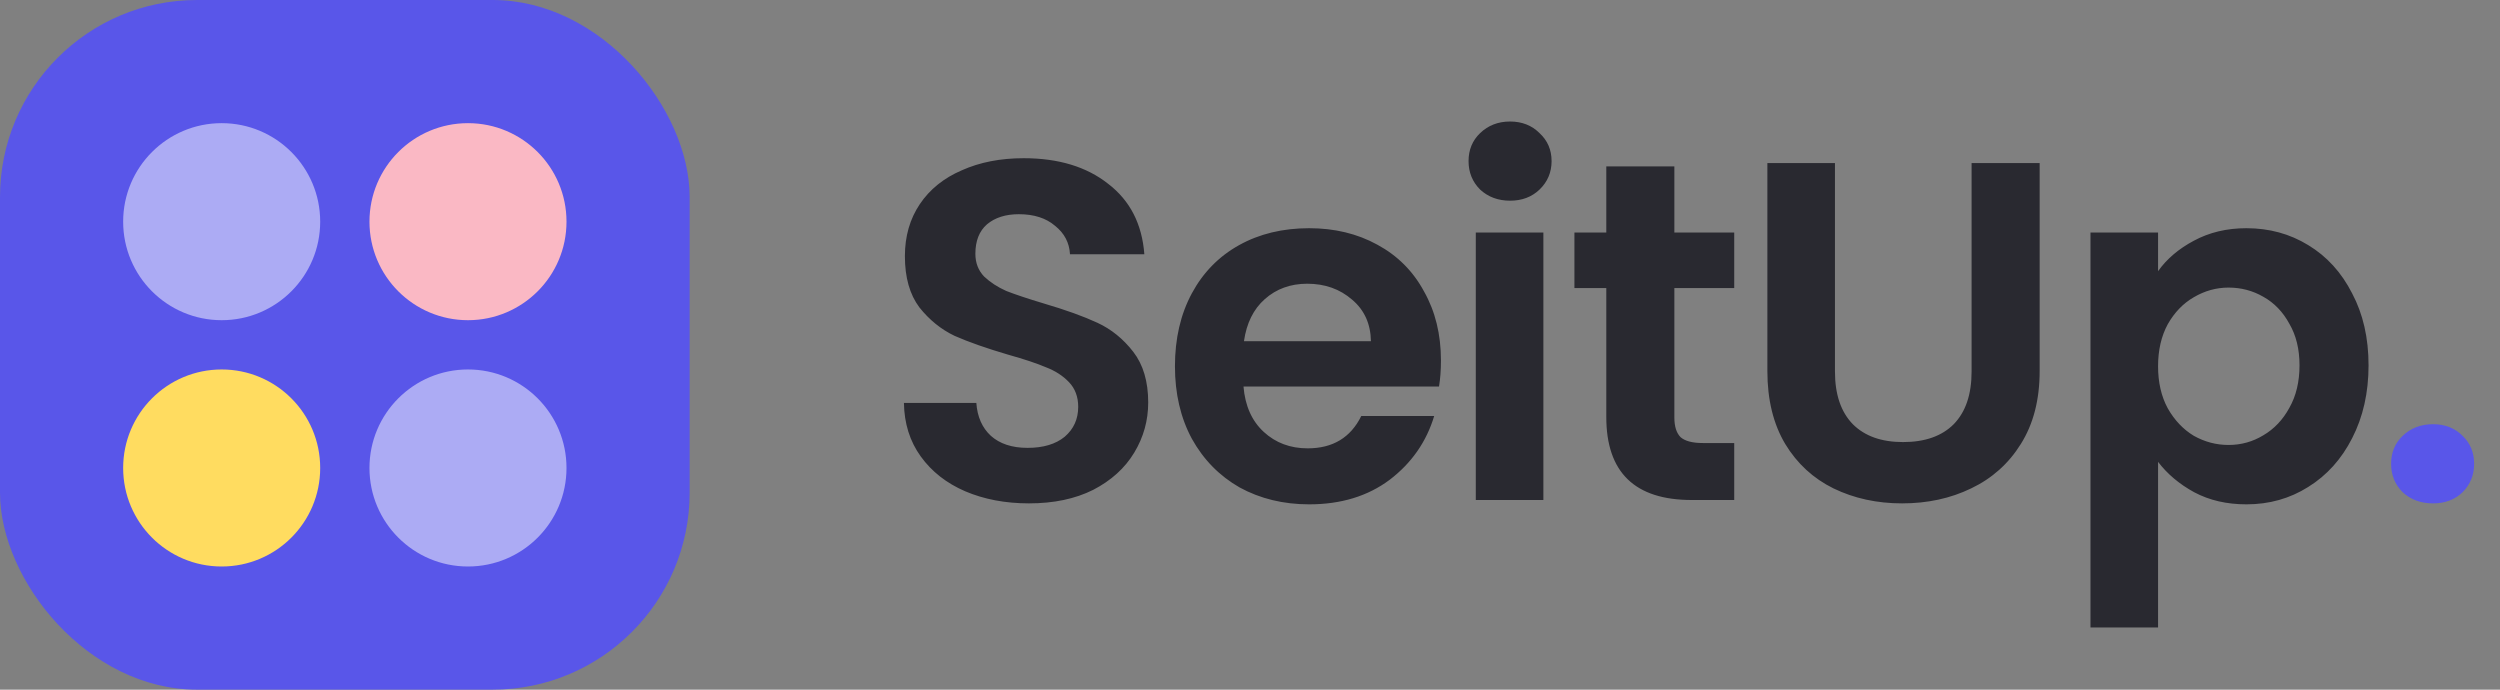 <svg width="145" height="40" viewBox="0 0 145 40" fill="none" xmlns="http://www.w3.org/2000/svg">
<rect x="0" y="0" width="145" height="40" fill="#808080" stroke="none"/>
<path d="M59.68 29.196C58.317 29.196 57.085 28.963 55.984 28.496C54.901 28.029 54.043 27.357 53.408 26.48C52.773 25.603 52.447 24.567 52.428 23.372H56.628C56.684 24.175 56.964 24.809 57.468 25.276C57.991 25.743 58.7 25.976 59.596 25.976C60.511 25.976 61.229 25.761 61.752 25.332C62.275 24.884 62.536 24.305 62.536 23.596C62.536 23.017 62.359 22.541 62.004 22.168C61.649 21.795 61.201 21.505 60.66 21.3C60.137 21.076 59.409 20.833 58.476 20.572C57.207 20.199 56.171 19.835 55.368 19.48C54.584 19.107 53.903 18.556 53.324 17.828C52.764 17.081 52.484 16.092 52.484 14.86C52.484 13.703 52.773 12.695 53.352 11.836C53.931 10.977 54.743 10.324 55.788 9.876C56.833 9.409 58.028 9.176 59.372 9.176C61.388 9.176 63.021 9.671 64.272 10.66C65.541 11.631 66.241 12.993 66.372 14.748H62.06C62.023 14.076 61.733 13.525 61.192 13.096C60.669 12.648 59.969 12.424 59.092 12.424C58.327 12.424 57.711 12.62 57.244 13.012C56.796 13.404 56.572 13.973 56.572 14.72C56.572 15.243 56.74 15.681 57.076 16.036C57.431 16.372 57.86 16.652 58.364 16.876C58.887 17.081 59.615 17.324 60.548 17.604C61.817 17.977 62.853 18.351 63.656 18.724C64.459 19.097 65.149 19.657 65.728 20.404C66.307 21.151 66.596 22.131 66.596 23.344C66.596 24.389 66.325 25.36 65.784 26.256C65.243 27.152 64.449 27.871 63.404 28.412C62.359 28.935 61.117 29.196 59.68 29.196ZM83.575 20.908C83.575 21.468 83.537 21.972 83.463 22.42H72.123C72.216 23.54 72.608 24.417 73.299 25.052C73.989 25.687 74.838 26.004 75.847 26.004C77.302 26.004 78.338 25.379 78.954 24.128H83.183C82.734 25.621 81.876 26.853 80.606 27.824C79.337 28.776 77.778 29.252 75.93 29.252C74.437 29.252 73.093 28.925 71.898 28.272C70.722 27.6 69.799 26.657 69.126 25.444C68.473 24.231 68.147 22.831 68.147 21.244C68.147 19.639 68.473 18.229 69.126 17.016C69.78 15.803 70.695 14.869 71.871 14.216C73.046 13.563 74.4 13.236 75.93 13.236C77.405 13.236 78.721 13.553 79.879 14.188C81.055 14.823 81.96 15.728 82.594 16.904C83.248 18.061 83.575 19.396 83.575 20.908ZM79.514 19.788C79.496 18.78 79.132 17.977 78.422 17.38C77.713 16.764 76.845 16.456 75.819 16.456C74.848 16.456 74.026 16.755 73.355 17.352C72.701 17.931 72.3 18.743 72.15 19.788H79.514ZM87.584 11.64C86.893 11.64 86.314 11.425 85.848 10.996C85.4 10.548 85.176 9.997 85.176 9.344C85.176 8.691 85.4 8.149 85.848 7.72C86.314 7.272 86.893 7.048 87.584 7.048C88.274 7.048 88.844 7.272 89.292 7.72C89.758 8.149 89.992 8.691 89.992 9.344C89.992 9.997 89.758 10.548 89.292 10.996C88.844 11.425 88.274 11.64 87.584 11.64ZM89.516 13.488V29H85.596V13.488H89.516ZM97.113 16.708V24.212C97.113 24.735 97.234 25.117 97.477 25.36C97.738 25.584 98.167 25.696 98.765 25.696H100.585V29H98.121C94.817 29 93.165 27.395 93.165 24.184V16.708H91.317V13.488H93.165V9.652H97.113V13.488H100.585V16.708H97.113ZM106.428 9.456V21.552C106.428 22.877 106.774 23.895 107.464 24.604C108.155 25.295 109.126 25.64 110.376 25.64C111.646 25.64 112.626 25.295 113.316 24.604C114.007 23.895 114.352 22.877 114.352 21.552V9.456H118.3V21.524C118.3 23.185 117.936 24.595 117.208 25.752C116.499 26.891 115.538 27.749 114.324 28.328C113.13 28.907 111.795 29.196 110.32 29.196C108.864 29.196 107.539 28.907 106.344 28.328C105.168 27.749 104.235 26.891 103.544 25.752C102.854 24.595 102.508 23.185 102.508 21.524V9.456H106.428ZM125.168 15.728C125.672 15.019 126.362 14.431 127.24 13.964C128.136 13.479 129.153 13.236 130.292 13.236C131.617 13.236 132.812 13.563 133.876 14.216C134.958 14.869 135.808 15.803 136.424 17.016C137.058 18.211 137.376 19.601 137.376 21.188C137.376 22.775 137.058 24.184 136.424 25.416C135.808 26.629 134.958 27.572 133.876 28.244C132.812 28.916 131.617 29.252 130.292 29.252C129.153 29.252 128.145 29.019 127.268 28.552C126.409 28.085 125.709 27.497 125.168 26.788V36.392H121.248V13.488H125.168V15.728ZM133.372 21.188C133.372 20.255 133.176 19.452 132.784 18.78C132.41 18.089 131.906 17.567 131.272 17.212C130.656 16.857 129.984 16.68 129.256 16.68C128.546 16.68 127.874 16.867 127.24 17.24C126.624 17.595 126.12 18.117 125.728 18.808C125.354 19.499 125.168 20.311 125.168 21.244C125.168 22.177 125.354 22.989 125.728 23.68C126.12 24.371 126.624 24.903 127.24 25.276C127.874 25.631 128.546 25.808 129.256 25.808C129.984 25.808 130.656 25.621 131.272 25.248C131.906 24.875 132.41 24.343 132.784 23.652C133.176 22.961 133.372 22.14 133.372 21.188Z" fill="#292930"/>
<path d="M141.12 29.196C140.411 29.196 139.823 28.981 139.356 28.552C138.908 28.104 138.684 27.553 138.684 26.9C138.684 26.247 138.908 25.705 139.356 25.276C139.823 24.828 140.411 24.604 141.12 24.604C141.811 24.604 142.38 24.828 142.828 25.276C143.276 25.705 143.5 26.247 143.5 26.9C143.5 27.553 143.276 28.104 142.828 28.552C142.38 28.981 141.811 29.196 141.12 29.196Z" fill="#5956E9"/>
<rect width="40" height="40" rx="11.429" fill="#5956E9"/>
<circle opacity="0.5" cx="12.857" cy="12.857" r="5.714" fill="white"/>
<circle cx="12.857" cy="27.143" r="5.714" fill="#FFDC60"/>
<circle cx="27.143" cy="12.857" r="5.714" fill="#FAB8C4"/>
<circle opacity="0.5" cx="27.143" cy="27.143" r="5.714" fill="white"/>
</svg>
